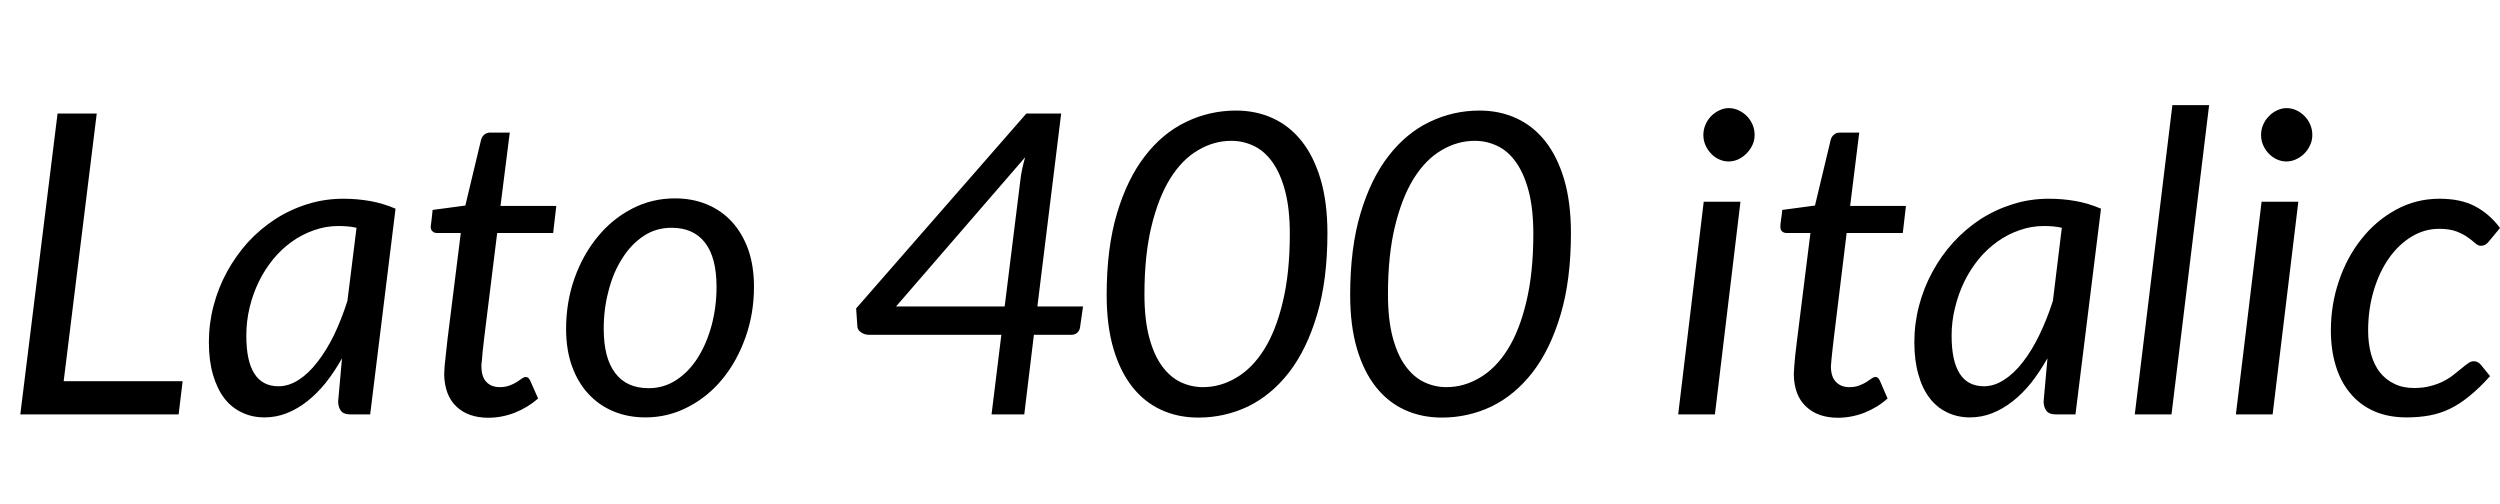 <svg xmlns="http://www.w3.org/2000/svg" xmlns:xlink="http://www.w3.org/1999/xlink" width="142.908" height="28.8"><path fill="black" d="M5.53 6.49L3.64 21.79L10.44 21.79L10.21 23.69L1.16 23.69L3.29 6.49L5.53 6.49ZM22.61 11.93L21.16 23.69L20.05 23.69Q19.63 23.69 19.48 23.47Q19.33 23.26 19.33 22.94L19.33 22.94L19.55 20.48Q19.12 21.25 18.62 21.88Q18.12 22.50 17.56 22.94Q17.00 23.38 16.39 23.62Q15.78 23.86 15.12 23.86L15.12 23.86Q14.40 23.86 13.81 23.57Q13.22 23.29 12.81 22.75Q12.40 22.20 12.17 21.40Q11.94 20.60 11.94 19.57L11.94 19.57Q11.94 18.49 12.21 17.47Q12.48 16.44 12.98 15.53Q13.48 14.62 14.17 13.85Q14.87 13.09 15.73 12.53Q16.58 11.98 17.57 11.67Q18.55 11.36 19.63 11.36L19.63 11.36Q20.41 11.36 21.15 11.49Q21.89 11.62 22.61 11.93L22.61 11.93ZM15.92 22.08L15.92 22.08Q16.51 22.08 17.08 21.71Q17.64 21.35 18.14 20.70Q18.65 20.05 19.09 19.16Q19.52 18.26 19.86 17.20L19.86 17.20L20.38 13.02Q20.11 12.96 19.85 12.94Q19.60 12.92 19.34 12.92L19.34 12.92Q18.62 12.92 17.95 13.16Q17.28 13.39 16.69 13.81Q16.10 14.23 15.62 14.81Q15.14 15.40 14.80 16.09Q14.46 16.79 14.27 17.57Q14.08 18.36 14.08 19.19L14.08 19.19Q14.08 22.08 15.92 22.08ZM25.39 21.40L25.39 21.40Q25.39 21.32 25.40 21.21Q25.40 21.10 25.42 20.88Q25.44 20.66 25.48 20.32Q25.51 19.97 25.58 19.40L25.58 19.40L26.34 13.32L24.98 13.32Q24.83 13.32 24.73 13.23Q24.62 13.14 24.62 12.95L24.62 12.95Q24.62 12.91 24.64 12.80Q24.65 12.70 24.67 12.56Q24.68 12.42 24.70 12.28Q24.72 12.13 24.73 12.00L24.73 12.00L26.60 11.75L27.50 7.99Q27.55 7.81 27.68 7.70Q27.82 7.58 28.01 7.58L28.01 7.58L29.14 7.58L28.61 11.77L31.80 11.77L31.62 13.32L28.42 13.32L27.68 19.30Q27.62 19.79 27.59 20.09Q27.56 20.39 27.55 20.57Q27.53 20.75 27.52 20.82Q27.52 20.89 27.52 20.93L27.52 20.93Q27.52 21.54 27.80 21.83Q28.08 22.13 28.57 22.13L28.57 22.13Q28.88 22.13 29.12 22.04Q29.36 21.95 29.54 21.84Q29.71 21.73 29.83 21.64Q29.95 21.55 30.05 21.55L30.05 21.55Q30.14 21.55 30.20 21.60Q30.25 21.65 30.31 21.76L30.31 21.76L30.76 22.78Q30.18 23.29 29.43 23.59Q28.68 23.88 27.92 23.88L27.92 23.88Q26.76 23.88 26.09 23.24Q25.42 22.61 25.39 21.40ZM37.08 22.19L37.08 22.19Q37.96 22.19 38.68 21.71Q39.40 21.23 39.90 20.43Q40.40 19.63 40.68 18.59Q40.96 17.54 40.96 16.40L40.96 16.40Q40.96 14.72 40.30 13.87Q39.64 13.02 38.39 13.02L38.39 13.02Q37.50 13.02 36.79 13.49Q36.07 13.97 35.57 14.77Q35.06 15.56 34.79 16.61Q34.51 17.65 34.51 18.79L34.51 18.79Q34.51 20.47 35.17 21.33Q35.82 22.19 37.08 22.19ZM36.89 23.86L36.89 23.86Q35.89 23.86 35.06 23.51Q34.24 23.17 33.64 22.52Q33.04 21.88 32.70 20.94Q32.36 20.00 32.36 18.80L32.36 18.80Q32.36 17.27 32.84 15.91Q33.32 14.56 34.16 13.54Q34.99 12.52 36.13 11.93Q37.26 11.34 38.58 11.34L38.58 11.34Q39.58 11.34 40.40 11.68Q41.23 12.02 41.83 12.67Q42.43 13.32 42.77 14.26Q43.10 15.20 43.10 16.39L43.10 16.39Q43.10 17.92 42.62 19.27Q42.14 20.63 41.31 21.65Q40.48 22.67 39.34 23.26Q38.20 23.86 36.89 23.86ZM60.66 6.49L59.30 17.52L61.91 17.52L61.74 18.70Q61.72 18.88 61.59 19.01Q61.46 19.14 61.22 19.14L61.22 19.14L59.10 19.14L58.55 23.69L56.68 23.69L57.24 19.14L49.68 19.14Q49.44 19.14 49.24 19.01Q49.03 18.88 49.01 18.67L49.01 18.67L48.94 17.63L58.67 6.49L60.66 6.49ZM57.43 17.52L58.33 10.28Q58.36 10.00 58.43 9.67Q58.50 9.34 58.60 8.99L58.60 8.99L51.22 17.52L57.43 17.52ZM70.66 6.32L70.66 6.32Q71.80 6.32 72.76 6.76Q73.72 7.20 74.41 8.07Q75.10 8.94 75.49 10.25Q75.88 11.57 75.88 13.32L75.88 13.32Q75.88 16.00 75.29 17.98Q74.70 19.97 73.69 21.28Q72.68 22.58 71.35 23.23Q70.01 23.87 68.50 23.87L68.50 23.87Q67.34 23.87 66.38 23.43Q65.42 22.99 64.73 22.12Q64.04 21.25 63.65 19.94Q63.26 18.62 63.26 16.86L63.26 16.86Q63.26 14.18 63.85 12.20Q64.44 10.22 65.45 8.92Q66.46 7.61 67.80 6.97Q69.14 6.32 70.66 6.32ZM68.76 22.13L68.76 22.13Q69.77 22.13 70.67 21.59Q71.58 21.06 72.26 19.98Q72.94 18.90 73.33 17.25Q73.73 15.60 73.73 13.37L73.73 13.37Q73.73 11.93 73.46 10.91Q73.19 9.90 72.73 9.26Q72.28 8.63 71.67 8.34Q71.06 8.05 70.39 8.05L70.39 8.05Q69.38 8.05 68.48 8.59Q67.57 9.12 66.89 10.21Q66.22 11.29 65.82 12.94Q65.42 14.59 65.42 16.82L65.42 16.82Q65.42 18.26 65.69 19.28Q65.96 20.29 66.42 20.92Q66.88 21.55 67.48 21.84Q68.09 22.13 68.76 22.13ZM84.58 6.32L84.58 6.32Q85.72 6.32 86.68 6.76Q87.64 7.20 88.33 8.07Q89.02 8.94 89.41 10.25Q89.80 11.57 89.80 13.32L89.80 13.32Q89.80 16.00 89.21 17.98Q88.62 19.97 87.61 21.28Q86.60 22.58 85.27 23.23Q83.93 23.87 82.42 23.87L82.42 23.87Q81.26 23.87 80.30 23.43Q79.34 22.99 78.65 22.12Q77.96 21.25 77.57 19.94Q77.18 18.62 77.18 16.86L77.18 16.86Q77.18 14.18 77.77 12.20Q78.36 10.22 79.37 8.92Q80.38 7.61 81.72 6.97Q83.06 6.32 84.58 6.32ZM82.68 22.13L82.68 22.13Q83.69 22.13 84.59 21.59Q85.50 21.06 86.18 19.98Q86.86 18.90 87.25 17.25Q87.65 15.60 87.65 13.37L87.65 13.37Q87.65 11.93 87.38 10.91Q87.11 9.90 86.65 9.26Q86.20 8.63 85.59 8.34Q84.98 8.05 84.31 8.05L84.31 8.05Q83.30 8.05 82.40 8.59Q81.49 9.12 80.81 10.21Q80.14 11.29 79.74 12.94Q79.34 14.59 79.34 16.82L79.34 16.82Q79.34 18.26 79.61 19.28Q79.88 20.29 80.34 20.92Q80.80 21.55 81.40 21.84Q82.01 22.13 82.68 22.13ZM97.39 11.53L99.49 11.53L98.03 23.69L95.93 23.69L97.39 11.53ZM100.30 7.72L100.30 7.72Q100.30 8.03 100.17 8.30Q100.04 8.57 99.83 8.78Q99.62 8.99 99.36 9.11Q99.10 9.23 98.81 9.23L98.81 9.23Q98.53 9.23 98.27 9.11Q98.00 8.99 97.81 8.78Q97.61 8.57 97.49 8.30Q97.37 8.03 97.37 7.72L97.37 7.72Q97.37 7.40 97.49 7.13Q97.61 6.85 97.81 6.64Q98.02 6.43 98.28 6.31Q98.54 6.18 98.82 6.18L98.82 6.18Q99.11 6.18 99.37 6.30Q99.64 6.42 99.85 6.63Q100.06 6.84 100.18 7.12Q100.30 7.40 100.30 7.72ZM102.54 21.40L102.54 21.40Q102.54 21.32 102.55 21.21Q102.55 21.10 102.57 20.88Q102.59 20.66 102.62 20.32Q102.66 19.97 102.73 19.40L102.73 19.40L103.49 13.32L102.13 13.32Q101.98 13.32 101.87 13.23Q101.77 13.14 101.77 12.95L101.77 12.95Q101.77 12.91 101.78 12.80Q101.80 12.70 101.81 12.56Q101.83 12.42 101.85 12.28Q101.87 12.13 101.88 12.00L101.88 12.00L103.75 11.75L104.65 7.99Q104.70 7.81 104.83 7.70Q104.96 7.58 105.16 7.58L105.16 7.58L106.28 7.58L105.76 11.77L108.95 11.77L108.77 13.32L105.56 13.32L104.83 19.30Q104.77 19.79 104.74 20.09Q104.71 20.39 104.69 20.57Q104.68 20.75 104.67 20.82Q104.66 20.89 104.66 20.93L104.66 20.93Q104.66 21.54 104.95 21.83Q105.23 22.13 105.72 22.13L105.72 22.13Q106.03 22.13 106.27 22.04Q106.51 21.95 106.69 21.84Q106.86 21.73 106.98 21.64Q107.10 21.55 107.20 21.55L107.20 21.55Q107.29 21.55 107.35 21.60Q107.40 21.65 107.46 21.76L107.46 21.76L107.90 22.78Q107.33 23.29 106.58 23.59Q105.83 23.88 105.07 23.88L105.07 23.88Q103.91 23.88 103.24 23.24Q102.56 22.61 102.54 21.40ZM120.10 11.93L118.64 23.69L117.54 23.69Q117.12 23.69 116.97 23.47Q116.82 23.26 116.82 22.94L116.82 22.94L117.04 20.48Q116.60 21.25 116.11 21.88Q115.61 22.50 115.05 22.94Q114.49 23.38 113.88 23.62Q113.27 23.86 112.61 23.86L112.61 23.86Q111.89 23.86 111.30 23.57Q110.71 23.29 110.30 22.75Q109.88 22.20 109.66 21.40Q109.43 20.60 109.43 19.57L109.43 19.57Q109.43 18.49 109.70 17.47Q109.97 16.44 110.47 15.53Q110.96 14.62 111.66 13.85Q112.36 13.09 113.21 12.53Q114.07 11.98 115.06 11.67Q116.04 11.36 117.12 11.36L117.12 11.36Q117.90 11.36 118.64 11.49Q119.38 11.62 120.10 11.93L120.10 11.93ZM113.41 22.08L113.41 22.08Q114 22.08 114.56 21.71Q115.13 21.35 115.63 20.70Q116.14 20.05 116.57 19.16Q117.01 18.26 117.35 17.20L117.35 17.20L117.86 13.02Q117.60 12.96 117.34 12.94Q117.08 12.92 116.83 12.92L116.83 12.92Q116.11 12.92 115.44 13.16Q114.77 13.39 114.18 13.81Q113.59 14.23 113.11 14.81Q112.63 15.40 112.29 16.09Q111.95 16.79 111.76 17.57Q111.56 18.36 111.56 19.19L111.56 19.19Q111.56 22.08 113.41 22.08ZM124.13 23.69L122.03 23.69L124.18 6.01L126.28 6.01L124.13 23.69ZM129.28 11.53L131.38 11.53L129.91 23.69L127.81 23.69L129.28 11.53ZM132.18 7.72L132.18 7.72Q132.18 8.03 132.05 8.30Q131.93 8.57 131.72 8.78Q131.51 8.99 131.24 9.11Q130.98 9.23 130.69 9.23L130.69 9.23Q130.42 9.23 130.15 9.11Q129.89 8.99 129.69 8.78Q129.49 8.57 129.37 8.30Q129.25 8.03 129.25 7.72L129.25 7.72Q129.25 7.40 129.37 7.13Q129.49 6.85 129.70 6.64Q129.90 6.43 130.16 6.31Q130.43 6.18 130.70 6.18L130.70 6.18Q130.99 6.18 131.26 6.30Q131.52 6.42 131.73 6.63Q131.94 6.84 132.06 7.12Q132.18 7.40 132.18 7.72ZM142.34 21.50L142.34 21.50Q141.72 22.19 141.16 22.64Q140.60 23.10 140.04 23.37Q139.48 23.64 138.87 23.75Q138.26 23.86 137.57 23.86L137.57 23.86Q136.51 23.86 135.70 23.50Q134.89 23.14 134.35 22.48Q133.80 21.83 133.52 20.91Q133.24 19.99 133.24 18.89L133.24 18.89Q133.24 17.41 133.70 16.06Q134.16 14.70 134.99 13.66Q135.82 12.61 136.96 11.99Q138.10 11.36 139.46 11.36L139.46 11.36Q140.66 11.36 141.48 11.79Q142.30 12.22 142.91 13.03L142.91 13.03L142.24 13.84Q142.16 13.93 142.06 13.99Q141.95 14.05 141.82 14.05L141.82 14.05Q141.65 14.05 141.49 13.90Q141.32 13.75 141.07 13.57Q140.81 13.38 140.42 13.23Q140.03 13.08 139.42 13.08L139.42 13.08Q138.59 13.08 137.85 13.53Q137.11 13.98 136.56 14.76Q136.01 15.54 135.69 16.61Q135.37 17.68 135.37 18.90L135.37 18.90Q135.37 19.64 135.54 20.25Q135.71 20.86 136.04 21.28Q136.38 21.71 136.87 21.94Q137.35 22.18 138.00 22.18L138.00 22.18Q138.54 22.18 138.96 22.06Q139.38 21.95 139.70 21.78Q140.03 21.61 140.27 21.41Q140.52 21.22 140.72 21.05Q140.92 20.88 141.08 20.77Q141.24 20.65 141.41 20.65L141.41 20.65Q141.65 20.65 141.82 20.86L141.82 20.86L142.34 21.50Z"/></svg>